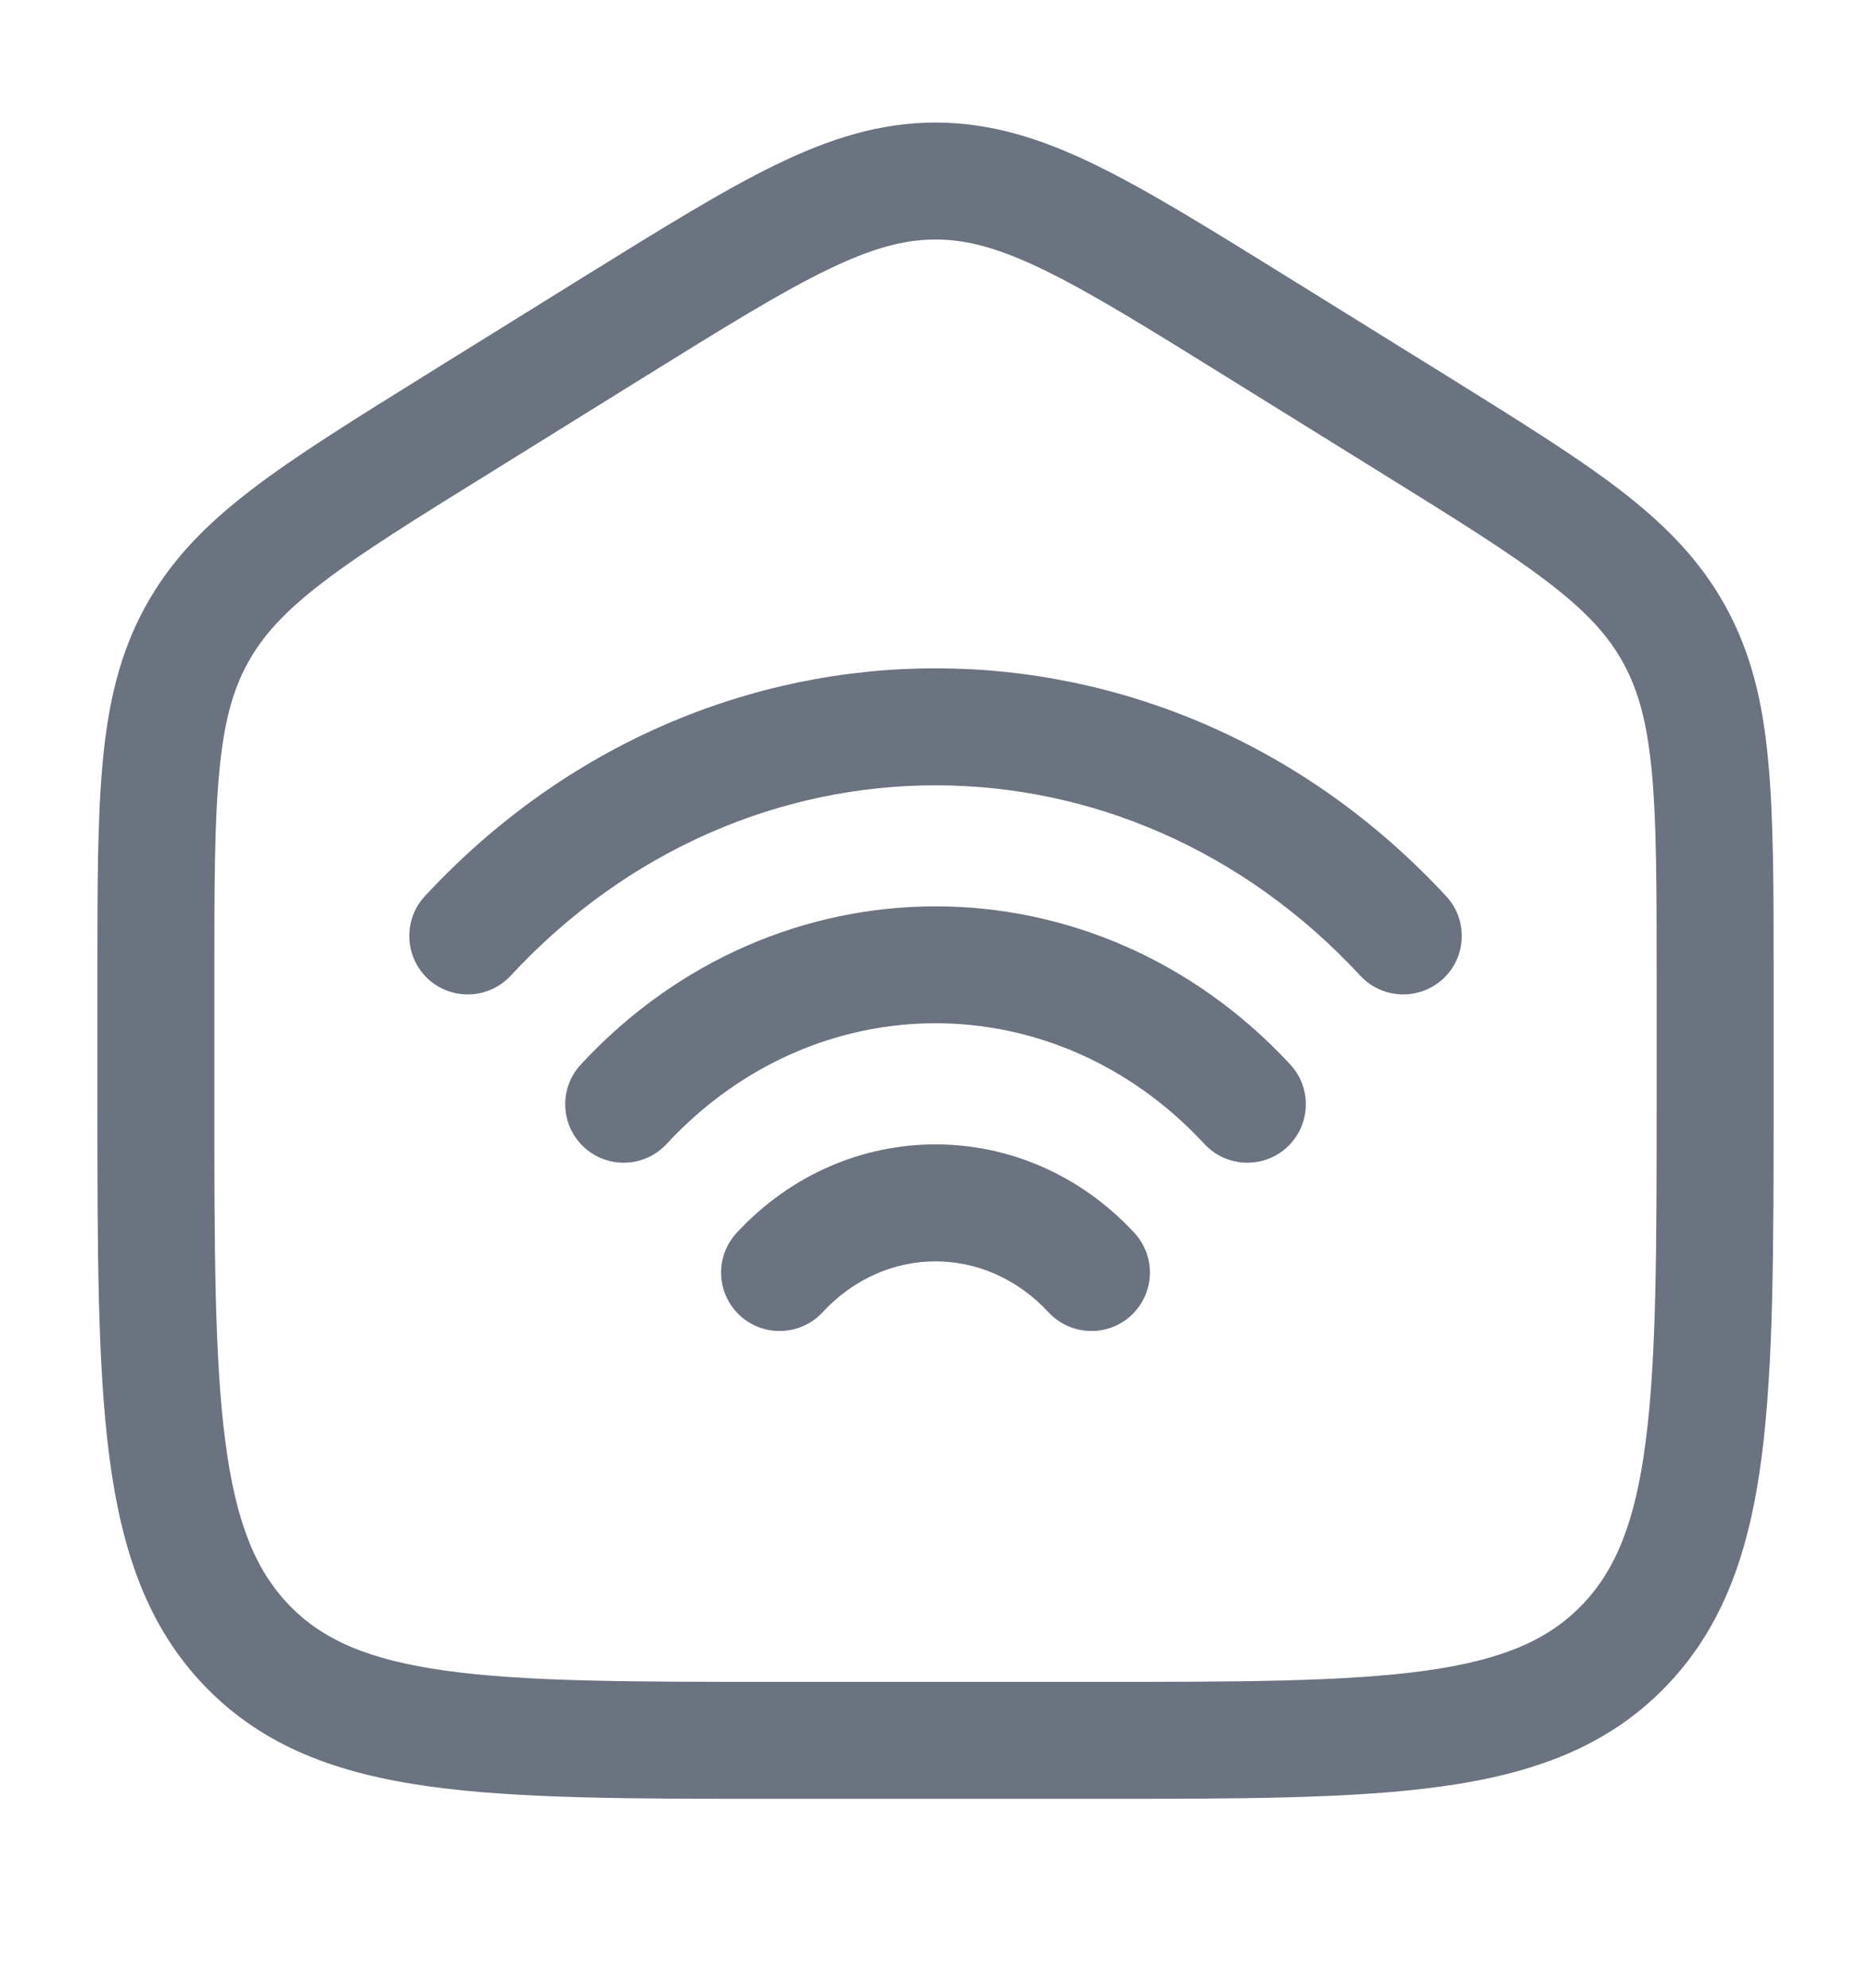 <svg width="16" height="17" viewBox="0 0 16 17" fill="none" xmlns="http://www.w3.org/2000/svg">
<path d="M4.367 8.343C6.378 6.172 9.622 6.172 11.633 8.343C11.821 8.545 12.137 8.557 12.34 8.37C12.543 8.182 12.555 7.865 12.367 7.663C9.96 5.065 6.04 5.065 3.633 7.663C3.446 7.865 3.458 8.182 3.66 8.37C3.863 8.557 4.179 8.545 4.367 8.343Z" fill="#6B7280"/>
<path d="M5.7 9.782C6.975 8.405 9.025 8.405 10.3 9.782C10.488 9.984 10.804 9.996 11.007 9.809C11.209 9.621 11.221 9.304 11.034 9.102C9.363 7.299 6.637 7.299 4.967 9.102C4.779 9.304 4.791 9.621 4.994 9.809C5.196 9.996 5.513 9.984 5.7 9.782Z" fill="#6B7280"/>
<path d="M7.034 11.221C7.572 10.64 8.428 10.64 8.967 11.221C9.154 11.423 9.471 11.435 9.673 11.248C9.876 11.06 9.888 10.744 9.7 10.541C8.766 9.533 7.234 9.533 6.3 10.541C6.112 10.744 6.124 11.06 6.327 11.248C6.53 11.435 6.846 11.423 7.034 11.221Z" fill="#6B7280"/>
<path fill-rule="evenodd" clip-rule="evenodd" d="M8 1.048C7.528 1.048 7.099 1.183 6.634 1.409C6.184 1.628 5.664 1.951 5.015 2.353L3.638 3.208C3.024 3.59 2.532 3.895 2.153 4.185C1.76 4.486 1.459 4.792 1.241 5.19C1.024 5.587 0.926 6.009 0.879 6.508C0.833 6.992 0.833 7.584 0.833 8.326V9.401C0.833 10.67 0.833 11.672 0.935 12.456C1.04 13.259 1.259 13.908 1.755 14.421C2.253 14.936 2.887 15.166 3.672 15.275C4.432 15.381 5.404 15.381 6.628 15.381H9.372C10.596 15.381 11.568 15.381 12.328 15.275C13.113 15.166 13.747 14.936 14.245 14.421C14.741 13.908 14.961 13.259 15.065 12.456C15.167 11.672 15.167 10.67 15.167 9.401V8.326C15.167 7.584 15.167 6.992 15.121 6.508C15.075 6.009 14.977 5.587 14.759 5.19C14.541 4.792 14.24 4.486 13.848 4.185C13.469 3.895 12.977 3.59 12.363 3.208L10.985 2.353C10.336 1.951 9.816 1.628 9.366 1.409C8.901 1.183 8.472 1.048 8 1.048ZM5.52 3.217C6.197 2.797 6.673 2.502 7.071 2.309C7.459 2.12 7.734 2.048 8 2.048C8.267 2.048 8.541 2.12 8.929 2.309C9.327 2.502 9.803 2.797 10.48 3.217L11.814 4.045C12.454 4.442 12.904 4.722 13.239 4.979C13.566 5.229 13.754 5.435 13.882 5.67C14.011 5.905 14.086 6.18 14.126 6.602C14.166 7.034 14.167 7.578 14.167 8.35V9.364C14.167 10.678 14.166 11.615 14.073 12.327C13.983 13.025 13.812 13.431 13.526 13.726C13.243 14.018 12.858 14.192 12.191 14.285C11.507 14.38 10.605 14.381 9.334 14.381H6.667C5.395 14.381 4.493 14.38 3.81 14.285C3.142 14.192 2.757 14.018 2.474 13.726C2.189 13.431 2.018 13.025 1.927 12.327C1.834 11.615 1.833 10.678 1.833 9.364V8.35C1.833 7.578 1.834 7.034 1.875 6.602C1.914 6.18 1.989 5.905 2.118 5.67C2.247 5.435 2.434 5.229 2.761 4.979C3.096 4.722 3.546 4.442 4.187 4.045L5.52 3.217Z" fill="#6B7280"/>
</svg>
